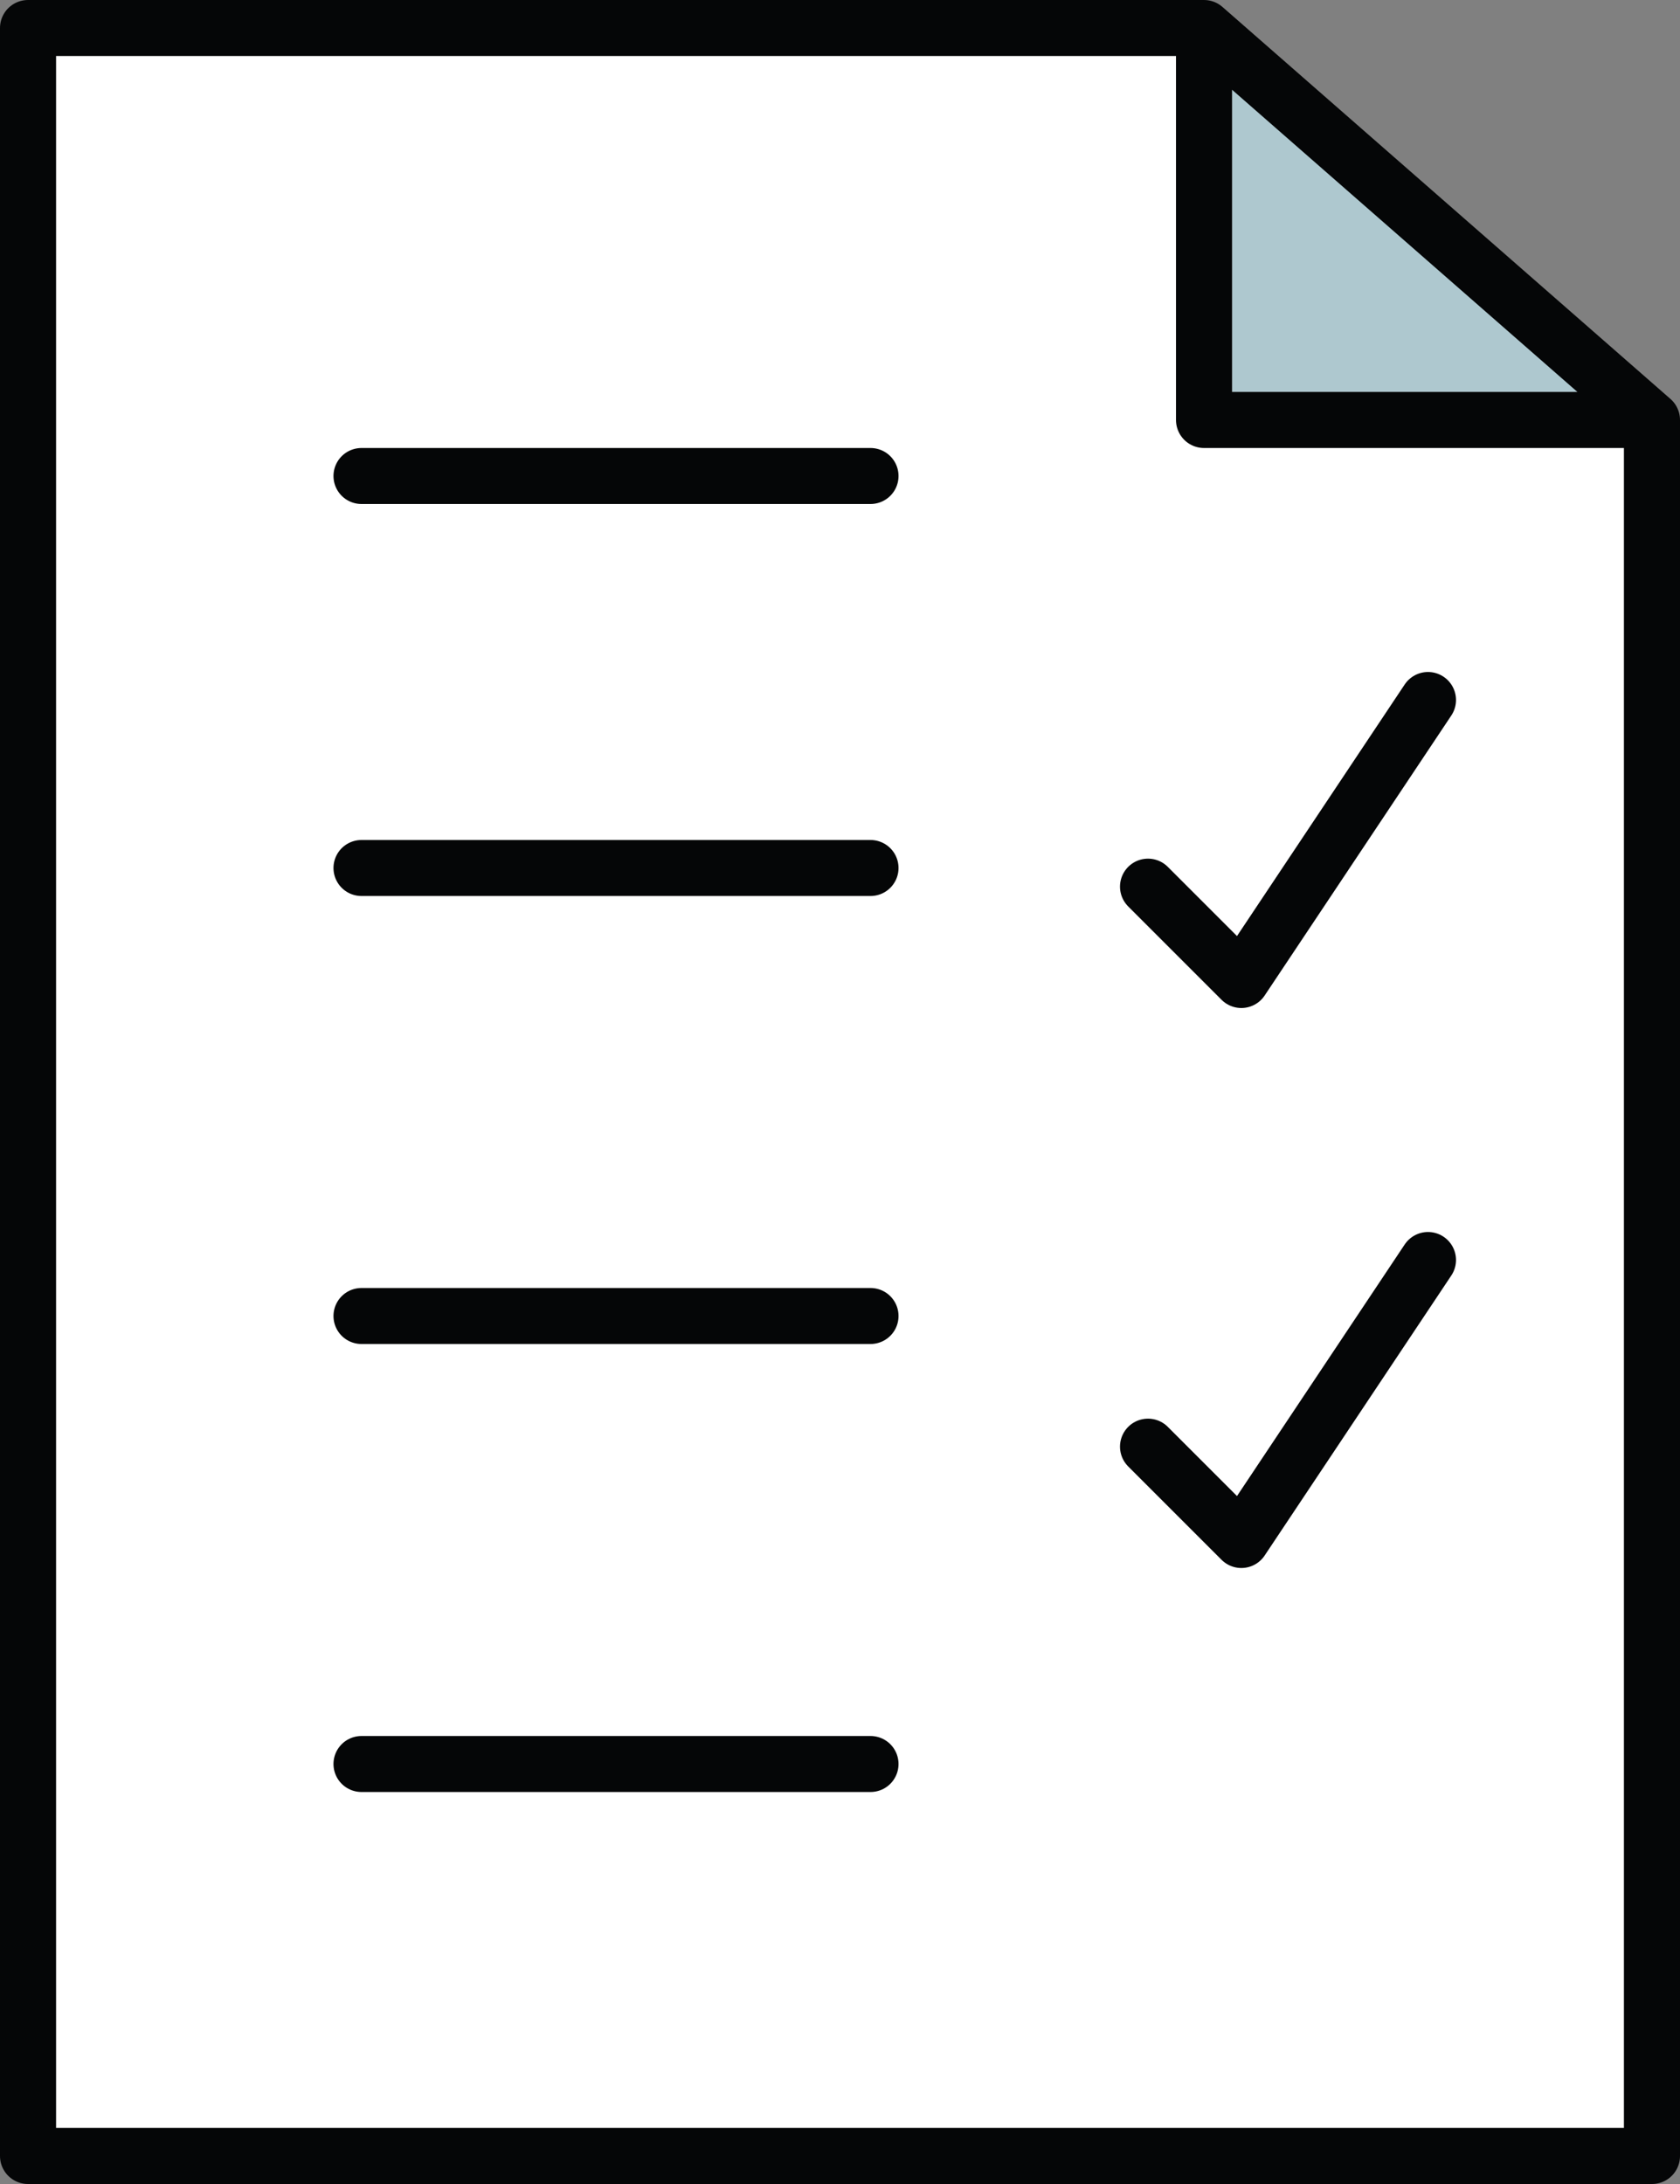<svg xmlns="http://www.w3.org/2000/svg" width="30" height="39" viewBox="0 0 30 39">
    <rect x="0" y="0" width="30" height="39" fill="#808080" stroke="none"/>
    <g fill="none" fill-rule="evenodd">
        <path fill="#AEC8CF" d="M22 7h7l-7-6z"/>
        <path fill="#FFF" d="M1 0h20v6.435l.8.826H29V38H1z"/>
        <g stroke="#050607" stroke-linecap="round">
            <path d="M21.5.5l8 7M21.5 7.5h8M21.5.5v7M.5.5h21M29.5 7.5v31M.5.5v38M29.5 38.5H.5"/>
        </g>
        <g stroke="#050607" stroke-linecap="round">
            <path d="M6.455 8.5h9.09M6.455 15.5h9.09M6.455 23.5h9.09M6.455 31.5h9.09"/>
            <path stroke-linejoin="round" d="M20.5 15.833l1.667 1.667 3.333-5M20.5 25.833l1.667 1.667 3.333-5"/>
        </g>
    </g>
</svg>
